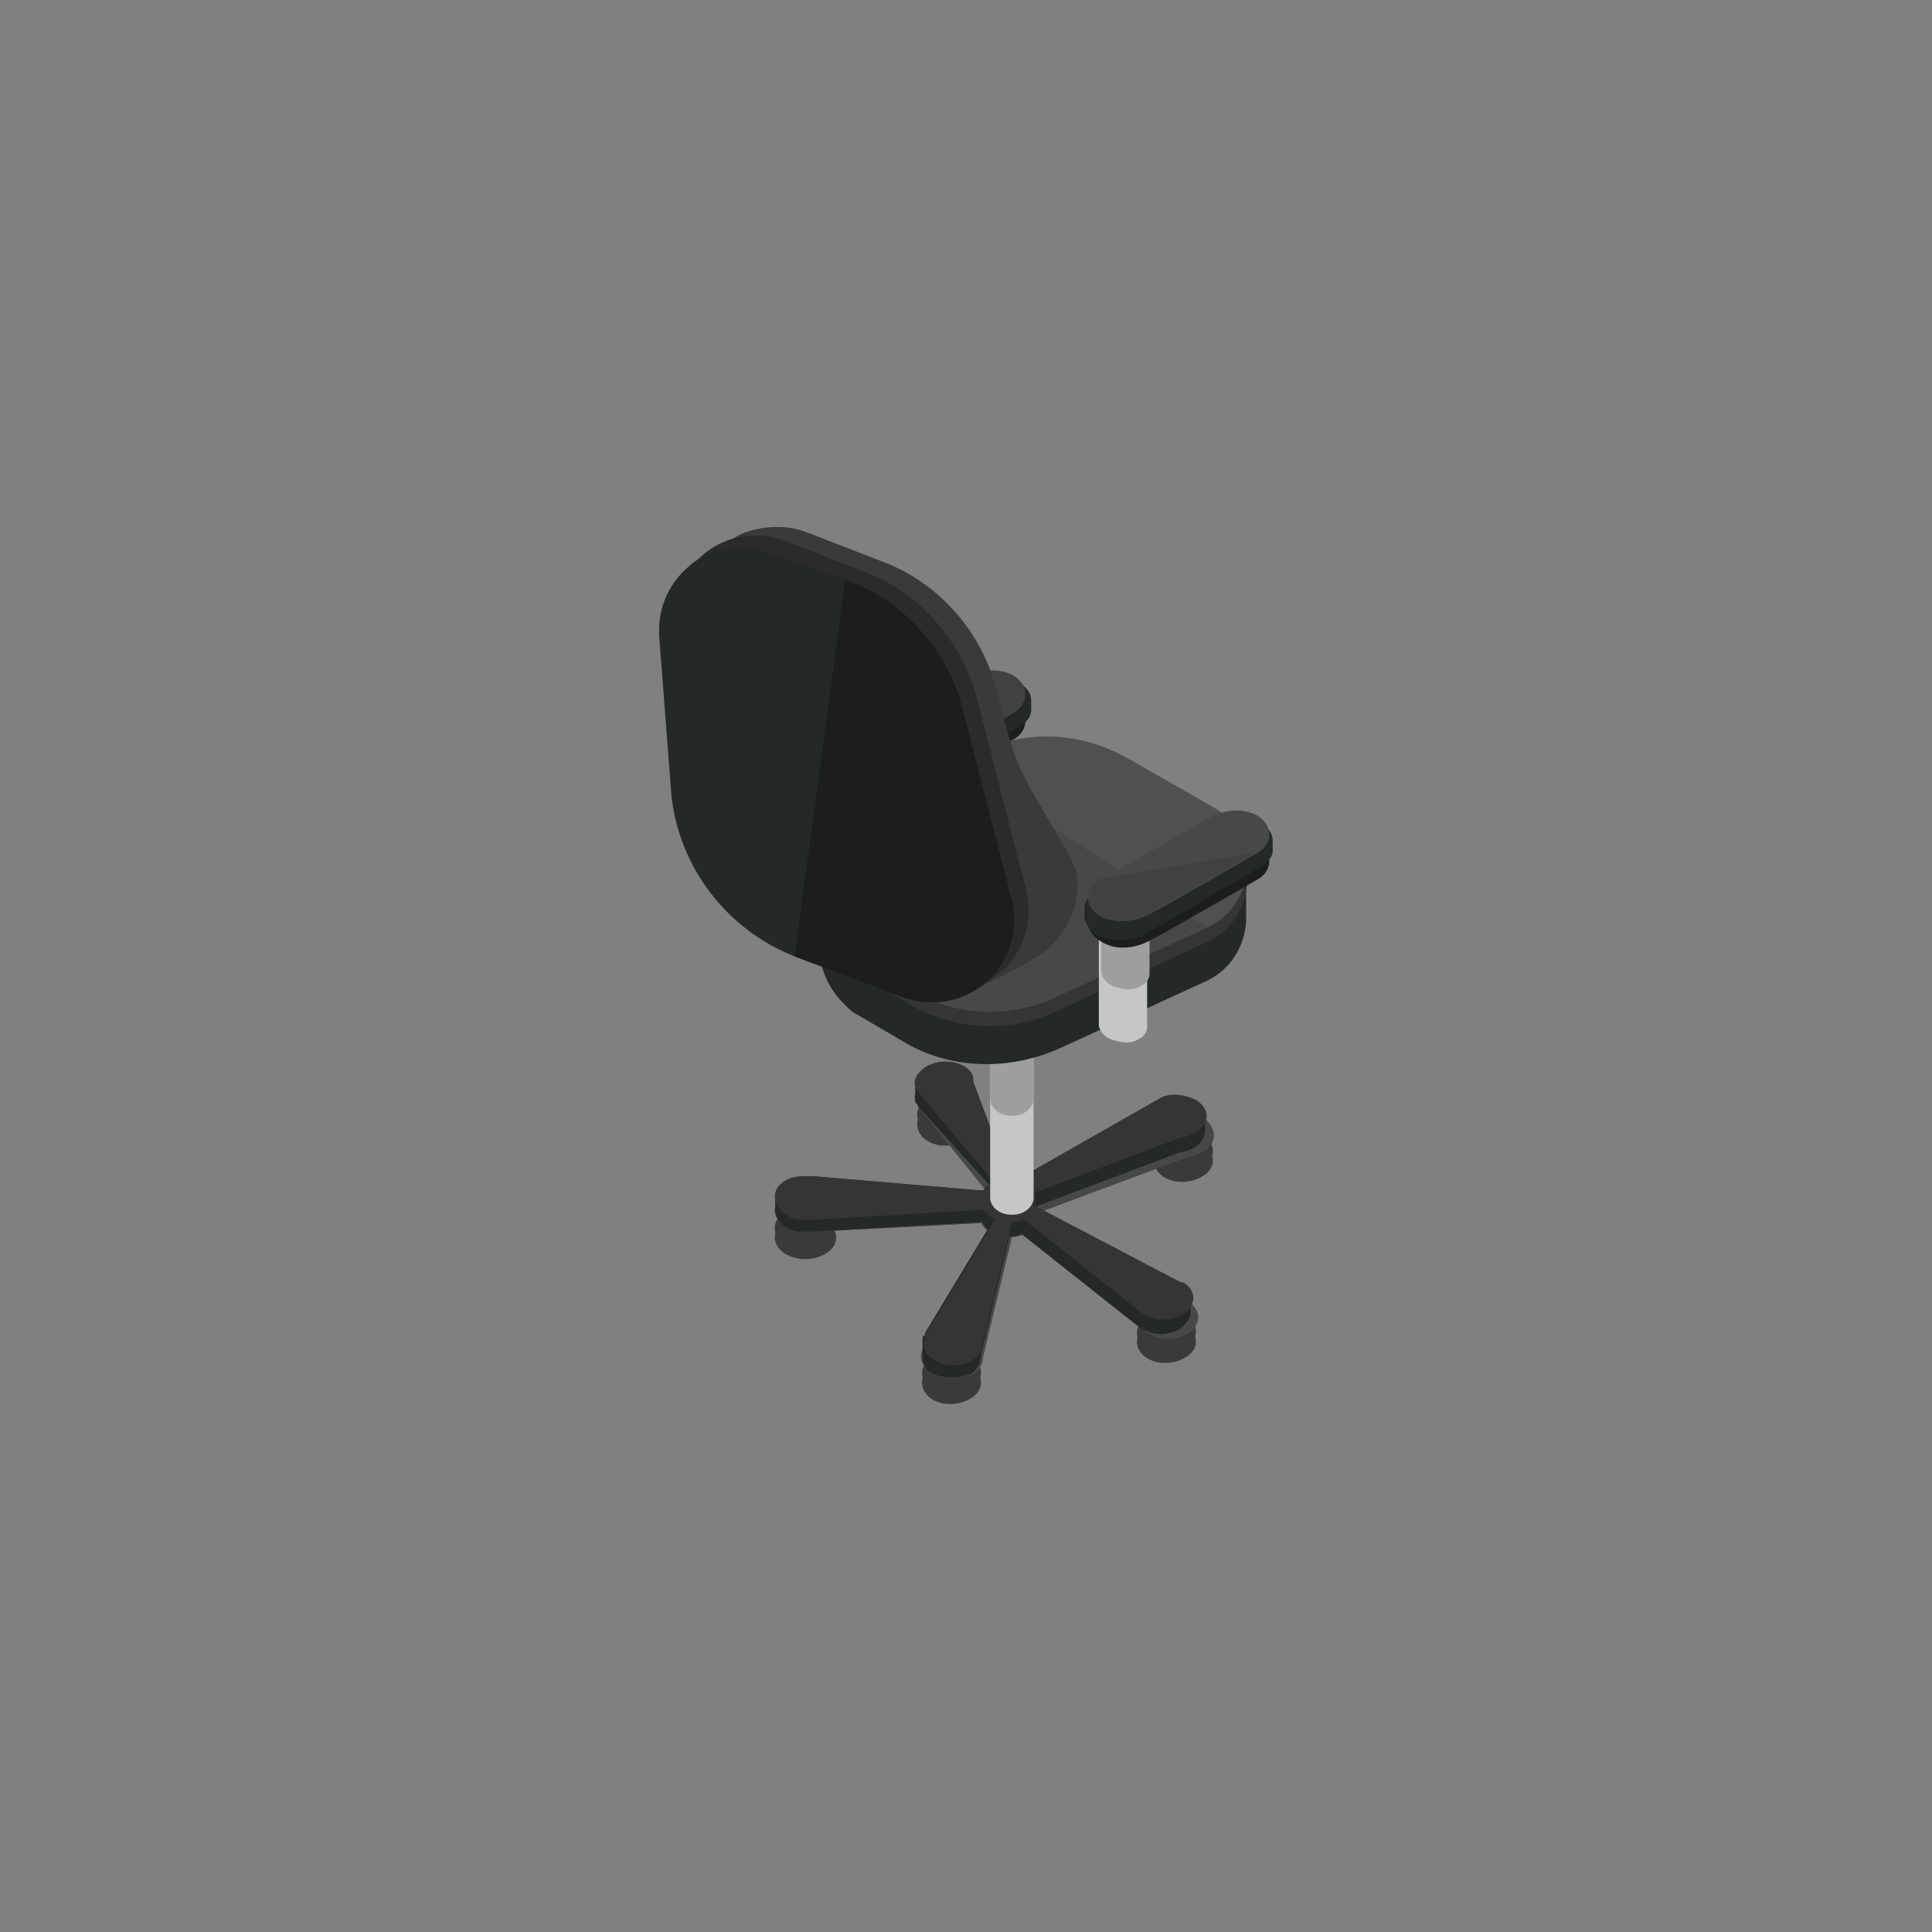 <?xml version="1.0" encoding="utf-8"?>
<!-- Generator: Adobe Illustrator 21.0.0, SVG Export Plug-In . SVG Version: 6.00 Build 0)  -->
<svg version="1.1" id="Layer_1" xmlns="http://www.w3.org/2000/svg" xmlns:xlink="http://www.w3.org/1999/xlink" x="0px" y="0px"
	 viewBox="0 0 80 80" style="enable-background:new 0 0 80 80;" xml:space="preserve">
<rect x="0" y="0" width="80" height="80" fill="#808080" stroke="none"/>
<style type="text/css">
	.st0{fill:#434443;}
	.st1{fill:#EFEFEF;}
	.st2{fill:#1C1E1E;}
	.st3{fill:#252828;}
	.st4{fill:#404141;}
	.st5{fill:#474948;}
	.st6{fill:#3A3A3A;}
	.st7{fill:#353535;}
	.st8{fill:#C5C6C7;}
	.st9{fill:#9C9EA0;}
	.st10{fill:#4F504F;}
	.st11{fill:#393A39;}
	.st12{fill:#2A2B2A;}
</style>
<g id="XMLID_17023_">
	<g id="XMLID_17074_">
		<g id="XMLID_17078_">
			<path id="XMLID_17080_" class="st0" d="M35.5,32.4c0-0.2,0.1-0.3,0.3-0.5l0,0c0.3-0.2,0.6-0.2,1-0.1v0c0.4,0.1,0.6,0.4,0.7,0.6
				c0,0.2,0,4.2,0,4.3c0,0.2-0.1,0.4-0.3,0.5c-0.3,0.2-0.6,0.2-1,0.1l0,0c-0.4-0.1-0.6-0.3-0.7-0.6V32.4z"/>
			<path id="XMLID_17079_" class="st1" d="M35.9,31.9L35.9,31.9c-0.6,0.3-0.4,1,0.3,1.1l0,0c0.3,0.1,0.7,0,1-0.1l0,0
				c0.6-0.3,0.4-1-0.3-1.1l0,0C36.5,31.7,36.1,31.8,35.9,31.9z"/>
		</g>
		<path id="XMLID_17077_" class="st2" d="M35.5,31.7L35.5,31.7c0,0,4.6-2.6,4.6-2.6l0,0c0.4-0.2,0.9-0.3,1.4-0.2l0,0
			c1,0.2,1.3,1.2,0.5,1.7c0,0-4.5,2.6-4.6,2.6l0,0c-0.4,0.2-0.9,0.3-1.4,0.2l0,0C35,33.2,34.7,32.2,35.5,31.7z"/>
		<path id="XMLID_17076_" class="st3" d="M34.9,31.8c0-0.3,0.2-0.5,0.5-0.7l0,0c0,0,4.8-2.8,4.8-2.8l0,0c0.4-0.2,1-0.3,1.5-0.2l0,0
			c0.6,0.1,1,0.5,1,0.9c0,0.1,0,0.4,0,0.4c0,0.3-0.2,0.5-0.5,0.7c0,0-4.8,2.8-4.8,2.8c-0.4,0.2-1,0.3-1.5,0.2l0,0
			c-0.6-0.1-0.9-0.5-1-0.9C34.9,32.1,34.9,31.8,34.9,31.8z"/>
		<path id="XMLID_17075_" class="st4" d="M35.5,30.6L35.5,30.6c0,0,4.6-2.6,4.6-2.6l0,0c0.4-0.2,0.9-0.3,1.4-0.2l0,0
			c1,0.2,1.3,1.2,0.5,1.7c0,0-4.5,2.6-4.6,2.6l0,0c-0.4,0.2-0.9,0.3-1.4,0.2l0,0C35,32.1,34.7,31.1,35.5,30.6z"/>
	</g>
	<g id="XMLID_17043_">
		<path id="XMLID_17073_" class="st5" d="M41,49.7L41,49.7c-0.7,0.4-0.5,1.3,0.4,1.5l0,0c0.4,0.1,0.9,0,1.2-0.2l0,0
			c0.7-0.4,0.5-1.3-0.4-1.5h0C41.9,49.4,41.4,49.5,41,49.7z"/>
		<path id="XMLID_17072_" class="st5" d="M41,49.7L41,49.7c-0.7,0.4-0.5,1.3,0.4,1.5l0,0c0.4,0.1,0.9,0,1.2-0.2l0,0
			c0.7-0.4,0.5-1.3-0.4-1.5h0C41.9,49.4,41.4,49.5,41,49.7z"/>
		<path id="XMLID_17071_" class="st5" d="M38.4,44.8L38.4,44.8c-0.7,0.4-0.5,1.3,0.4,1.5l0,0c0.4,0.1,0.9,0,1.2-0.2l0,0
			c0.7-0.4,0.5-1.3-0.4-1.5l0,0C39.2,44.6,38.7,44.6,38.4,44.8z"/>
		<path id="XMLID_17070_" class="st5" d="M48.2,46.3L48.2,46.3c-0.7,0.4-0.5,1.3,0.4,1.5l0,0c0.4,0.1,0.9,0,1.2-0.2l0,0
			c0.7-0.4,0.5-1.3-0.4-1.5l0,0C49,46.1,48.5,46.1,48.2,46.3z"/>
		<path id="XMLID_17069_" class="st5" d="M47.5,53.8L47.5,53.8c-0.7,0.4-0.5,1.3,0.4,1.5l0,0c0.4,0.1,0.9,0,1.2-0.2l0,0
			c0.7-0.4,0.5-1.3-0.4-1.5l0,0C48.3,53.6,47.9,53.6,47.5,53.8z"/>
		<path id="XMLID_17068_" class="st5" d="M38.6,55.5L38.6,55.5C37.8,56,38.1,56.8,39,57l0,0c0.4,0.1,0.9,0,1.2-0.2l0,0
			c0.7-0.4,0.5-1.3-0.4-1.5l0,0C39.4,55.3,38.9,55.3,38.6,55.5z"/>
		<path id="XMLID_17067_" class="st5" d="M32.5,49.5L32.5,49.5C31.8,49.9,32,50.7,33,51l0,0c0.4,0.1,0.9,0,1.2-0.2l0,0
			c0.7-0.4,0.5-1.3-0.4-1.5l0,0C33.4,49.2,32.9,49.3,32.5,49.5z"/>
		<path id="XMLID_17066_" class="st6" d="M48.2,47L48.2,47c-0.7,0.4-0.5,1.3,0.4,1.5l0,0c0.4,0.1,0.9,0,1.2-0.2l0,0
			c0.7-0.4,0.5-1.3-0.4-1.5l0,0C49,46.8,48.5,46.8,48.2,47z"/>
		<path id="XMLID_17065_" class="st6" d="M38.4,45.5L38.4,45.5c-0.7,0.4-0.5,1.3,0.4,1.5l0,0c0.4,0.1,0.9,0,1.2-0.2l0,0
			c0.7-0.4,0.5-1.3-0.4-1.5l0,0C39.2,45.3,38.7,45.3,38.4,45.5z"/>
		<path id="XMLID_17064_" class="st6" d="M47.5,54.5L47.5,54.5C46.8,55,47,55.8,47.9,56l0,0c0.4,0.1,0.9,0,1.2-0.2l0,0
			c0.7-0.4,0.5-1.3-0.4-1.5l0,0C48.3,54.3,47.9,54.3,47.5,54.5z"/>
		<path id="XMLID_17063_" class="st6" d="M38.6,56.2L38.6,56.2c-0.7,0.4-0.5,1.3,0.4,1.5l0,0c0.4,0.1,0.9,0,1.2-0.2l0,0
			c0.7-0.4,0.5-1.3-0.4-1.5l0,0C39.4,56,38.9,56,38.6,56.2z"/>
		<path id="XMLID_17062_" class="st6" d="M32.5,50.2L32.5,50.2c-0.7,0.4-0.5,1.3,0.4,1.5l0,0c0.4,0.1,0.9,0,1.2-0.2l0,0
			c0.7-0.4,0.5-1.3-0.4-1.5l0,0C33.4,49.9,32.9,50,32.5,50.2z"/>
		<path id="XMLID_17061_" class="st6" d="M48.2,47.4L48.2,47.4c-0.7,0.4-0.5,1.3,0.4,1.5l0,0c0.4,0.1,0.9,0,1.2-0.2l0,0
			c0.7-0.4,0.5-1.3-0.4-1.5l0,0C49,47.2,48.5,47.2,48.2,47.4z"/>
		<path id="XMLID_17060_" class="st6" d="M38.4,45.9L38.4,45.9c-0.7,0.4-0.5,1.3,0.4,1.5l0,0c0.4,0.1,0.9,0,1.2-0.2l0,0
			c0.7-0.4,0.5-1.3-0.4-1.5l0,0C39.2,45.7,38.7,45.7,38.4,45.9z"/>
		<path id="XMLID_17059_" class="st6" d="M47.5,54.9L47.5,54.9c-0.7,0.4-0.5,1.3,0.4,1.5l0,0c0.4,0.1,0.9,0,1.2-0.2l0,0
			c0.7-0.4,0.5-1.3-0.4-1.5l0,0C48.3,54.7,47.9,54.7,47.5,54.9z"/>
		<path id="XMLID_17058_" class="st6" d="M38.6,56.6L38.6,56.6c-0.7,0.4-0.5,1.3,0.4,1.5l0,0c0.4,0.1,0.9,0,1.2-0.2l0,0
			c0.7-0.4,0.5-1.3-0.4-1.5l0,0C39.4,56.4,38.9,56.4,38.6,56.6z"/>
		<path id="XMLID_17057_" class="st6" d="M32.5,50.6L32.5,50.6C31.8,51,32,51.9,33,52.1l0,0c0.4,0.1,0.9,0,1.2-0.2l0,0
			c0.7-0.4,0.5-1.3-0.4-1.5l0,0C33.4,50.3,32.9,50.4,32.5,50.6z"/>
		<path id="XMLID_17056_" class="st5" d="M42,50.8l0.5-0.4l6.6,3.5c0,0,0,0,0,0l0.1,0l0,0c0.5,0.3,0.6,0.9,0,1.3l0,0
			c-0.3,0.2-0.8,0.3-1.2,0.2l0,0c-0.3-0.1-0.5-0.2-0.6-0.3L42,50.8z"/>
		<path id="XMLID_17055_" class="st5" d="M41.9,49.9l6.4-3.6l0,0c0.3-0.2,0.8-0.2,1.1-0.1l0,0c0.9,0.2,1.2,1,0.4,1.5l0,0
			c-0.2,0.1-0.4,0.2-0.6,0.2l-6.7,2.5L41.9,49.9z"/>
		<path id="XMLID_17054_" class="st5" d="M37.9,45.6L37.9,45.6c-0.1-0.3,0.1-0.6,0.4-0.8l0,0c0.3-0.2,0.8-0.3,1.2-0.2l0,0
			c0.5,0.1,0.8,0.4,0.8,0.7l0,0l0,0c0,0,0,0.1,0,0.1L42,50l-0.6,0L38,45.8C38,45.8,38,45.7,37.9,45.6L37.9,45.6z"/>
		<path id="XMLID_17053_" class="st5" d="M32.5,49.5c0.3-0.2,0.7-0.2,1.1-0.2l0,0l8,0.7l-0.1,0.6L33.7,51c-0.1,0-0.3,0-0.4,0l0,0
			l0,0c-0.1,0-0.2,0-0.3,0C32,50.7,31.8,49.9,32.5,49.5z"/>
		<path id="XMLID_17052_" class="st5" d="M38.2,55.9L38.2,55.9L38.2,55.9C38.2,55.8,38.2,55.8,38.2,55.9l3.4-5.6l0.5,0.1l-1.4,5.8
			l0,0c0,0.2-0.1,0.5-0.4,0.7l0,0C39.9,57,39.4,57.1,39,57C38.3,56.8,38,56.3,38.2,55.9z"/>
		<path id="XMLID_17051_" class="st5" d="M41,49.7L41,49.7c-0.7,0.4-0.5,1.3,0.4,1.5l0,0c0.4,0.1,0.9,0,1.2-0.2l0,0
			c0.7-0.4,0.5-1.3-0.4-1.5h0C41.9,49.4,41.4,49.5,41,49.7z"/>
		<path id="XMLID_17050_" class="st5" d="M42,50.8l0.5-0.4l6.6,3.5c0,0,0,0,0,0l0.1,0l0,0c0.5,0.3,0.6,0.9,0,1.3l0,0
			c-0.3,0.2-0.8,0.3-1.2,0.2l0,0c-0.3-0.1-0.5-0.2-0.6-0.3L42,50.8z"/>
		<path id="XMLID_17049_" class="st5" d="M41.9,49.9l6.4-3.6l0,0c0.3-0.2,0.8-0.2,1.1-0.1l0,0c0.9,0.2,1.2,1,0.4,1.5l0,0
			c-0.2,0.1-0.4,0.2-0.6,0.2l-6.7,2.5L41.9,49.9z"/>
		<path id="XMLID_17048_" class="st5" d="M37.9,45.6L37.9,45.6c-0.1-0.3,0.1-0.6,0.4-0.8l0,0c0.3-0.2,0.8-0.3,1.2-0.2l0,0
			c0.5,0.1,0.8,0.4,0.8,0.7l0,0l0,0c0,0,0,0.1,0,0.1L42,50l-0.6,0L38,45.8C38,45.8,38,45.7,37.9,45.6L37.9,45.6z"/>
		<path id="XMLID_17047_" class="st5" d="M32.5,49.5c0.3-0.2,0.7-0.2,1.1-0.2l0,0l8,0.7l-0.1,0.6L33.7,51c-0.1,0-0.3,0-0.4,0l0,0
			l0,0c-0.1,0-0.2,0-0.3,0C32,50.7,31.8,49.9,32.5,49.5z"/>
		<path id="XMLID_17046_" class="st5" d="M38.2,55.9L38.2,55.9L38.2,55.9C38.2,55.8,38.2,55.8,38.2,55.9l3.4-5.6l0.5,0.1l-1.4,5.8
			l0,0c0,0.2-0.1,0.5-0.4,0.7l0,0C39.9,57,39.4,57.1,39,57C38.3,56.8,38,56.3,38.2,55.9z"/>
		<path id="XMLID_17045_" class="st3" d="M32.5,48.9c0.3-0.2,0.7-0.2,1.1-0.2l0,0l7.1,0.6c0.1-0.1,0.1-0.2,0.3-0.2l-3-3.3
			c0-0.1-0.1-0.1-0.1-0.2l0,0h0c0-0.1,0-0.1,0-0.2c0-0.1,0-0.5,0-0.6c0-0.2,0.2-0.4,0.4-0.6c0.3-0.2,0.8-0.3,1.2-0.2l0,0
			c0.5,0.1,0.8,0.4,0.8,0.7h0l0,0c0,0,0,0.1,0,0.1l1.5,4c0.1,0,0.2,0,0.3,0h0c0.1,0,0.1,0,0.1,0l5.8-3.3l0,0
			c0.3-0.2,0.8-0.2,1.1-0.1c0.5,0.1,0.8,0.4,0.8,0.7c0,0.1,0,0.6,0,0.7c0,0.2-0.1,0.5-0.4,0.7l0,0c-0.2,0.1-0.4,0.2-0.6,0.2
			l-6.1,2.3l6,3.1c0,0,0,0,0,0l0.1,0l0,0c0.3,0.2,0.4,0.4,0.4,0.6c0,0.1,0,0.6,0,0.7c0,0.2-0.2,0.4-0.4,0.6l0,0
			c-0.3,0.2-0.8,0.3-1.2,0.2l0,0c-0.3-0.1-0.5-0.2-0.6-0.3l-4.8-3.8c-0.2,0.1-0.4,0.1-0.5,0.1l-1.2,5l0,0c0,0.2-0.1,0.5-0.4,0.7
			C39.9,57,39.4,57.1,39,57c-0.5-0.1-0.8-0.4-0.8-0.8c0-0.1,0-0.6,0-0.7c0-0.1,0-0.2,0.1-0.2l0,0l0,0c0,0,0,0,0-0.1l2.6-4.3
			c-0.1-0.1-0.2-0.2-0.2-0.3l-7,0.4c-0.1,0-0.3,0-0.4,0l0,0l0,0c-0.1,0-0.2,0-0.3,0c-0.5-0.1-0.8-0.4-0.9-0.8c0-0.1,0-0.6,0-0.7
			C32.1,49.3,32.3,49.1,32.5,48.9z"/>
		<path id="XMLID_17044_" class="st7" d="M32.5,48.9c0.3-0.2,0.7-0.2,1.1-0.2l0,0l7.1,0.6c0.1-0.1,0.2-0.2,0.3-0.2l0,0
			c0.1,0,0.1-0.1,0.2-0.1L38,45.2c0-0.1-0.1-0.1-0.1-0.2l0,0h0c-0.1-0.3,0.1-0.6,0.4-0.8c0.3-0.2,0.8-0.3,1.2-0.2l0,0
			c0.5,0.1,0.8,0.4,0.8,0.7h0l0,0c0,0,0,0.1,0,0.1l1.5,4c0.1,0,0.2,0,0.3,0h0c0.1,0,0.1,0,0.1,0l5.8-3.3l0,0
			c0.3-0.2,0.8-0.2,1.1-0.1c0.9,0.2,1.2,1,0.4,1.5l0,0c-0.2,0.1-0.4,0.2-0.6,0.2l-6.1,2.3c0.1,0.2,0.1,0.3,0,0.5l6.1,3.2
			c0,0,0,0,0,0l0.1,0l0,0c0.5,0.3,0.6,0.9,0,1.3l0,0c-0.3,0.2-0.8,0.3-1.2,0.2l0,0c-0.3-0.1-0.5-0.2-0.6-0.3l-4.8-3.8
			c-0.2,0.1-0.4,0.1-0.5,0.1l-1.2,5l0,0c0,0.2-0.1,0.5-0.4,0.7c-0.3,0.2-0.8,0.3-1.2,0.2c-0.7-0.2-1-0.7-0.8-1.1l0,0l0,0
			c0,0,0,0,0-0.1l2.9-4.8c-0.2-0.1-0.4-0.3-0.5-0.4l-7,0.4c-0.1,0-0.3,0-0.4,0l0,0l0,0c-0.1,0-0.2,0-0.3,0
			C32,50.2,31.8,49.3,32.5,48.9z"/>
	</g>
	<path id="XMLID_17042_" class="st8" d="M41.9,36.4l0.9,0.6c0,0,0,12.3,0,12.6c0,0.3-0.3,0.7-0.9,0.7c-0.6,0-0.9-0.4-0.9-0.7
		c0-0.3,0-12.6,0-12.6L41.9,36.4z"/>
	<path id="XMLID_17041_" class="st9" d="M41.9,32.3l0.9,0.6c0,0,0,12.3,0,12.6c0,0.3-0.3,0.7-0.9,0.7c-0.6,0-0.9-0.4-0.9-0.7
		c0-0.3,0-12.6,0-12.6L41.9,32.3z"/>
	<path id="XMLID_17040_" class="st3" d="M35.1,35.5l4.5-3.1c2.1-1.4,4.9-1.5,7.1-0.3l3.5,2c0.9,0.5,1.4,1.4,1.4,2.3
		c0,0.3,0,1.5,0,1.8c-0.1,1-0.6,1.9-1.6,2.4l-6.1,2.8c-2,0.9-4.3,0.9-6.2-0.1l-2.4-1.4c-0.7-0.6-1.1-1.2-1.3-2
		c-0.1-0.5-0.1-2.1-0.1-2.5C33.9,36.7,34.3,36,35.1,35.5z"/>
	<path id="XMLID_17039_" class="st7" d="M39.6,32.3l-4.5,3.1c-1.7,1.2-1.6,3.8,0.2,4.8l2.4,1.4c1.9,1.1,4.2,1.2,6.2,0.2l6.1-2.8
		c2.1-1,2.2-3.9,0.2-5l-3.5-2C44.4,30.8,41.7,30.9,39.6,32.3z"/>
	<path id="XMLID_17038_" class="st10" d="M39.6,31.7l-4.5,3.1c-1.7,1.2-1.6,3.8,0.2,4.8l2.4,1.4c1.9,1.1,4.2,1.2,6.2,0.2l6.1-2.8
		c2.1-1,2.2-3.9,0.2-5l-3.5-2C44.4,30.1,41.7,30.2,39.6,31.7z"/>
	<path id="XMLID_17037_" class="st5" d="M39.6,31.7l-4.5,3.1c-1.7,1.2-1.6,3.8,0.2,4.8l2.4,1.4c1.9,1.1,4.2,1.2,6.2,0.2l6.1-2.8"/>
	<g id="XMLID_17032_">
		<path id="XMLID_17036_" class="st11" d="M30.7,22.1c0.8-0.3,1.7-0.4,2.6-0.1l3.1,1.2c2.5,0.9,4.3,3,4.9,5.5c0,0,0.2,1,0.7,2.5
			c0.5,1.5,2,3.5,2.5,4.7c0.4,1.2-0.2,2.5-1,3.3c-0.5,0.5-2.7,1.6-3.2,1.8c-0.8,0.4-1.8,0.5-2.7,0.1l-4.5-1.7
			c-2.9-1.1-4.8-3.7-5.1-6.7l-0.5-6.5c-0.1-1.2,0.4-2.2,1.2-2.9C29.1,23,30.2,22.4,30.7,22.1z"/>
		<path id="XMLID_17035_" class="st12" d="M28.4,32.4l-0.5-6.5c-0.2-2.5,2.2-4.4,4.6-3.5l3.1,1.2c2.5,0.9,4.3,3,4.9,5.5l2,7.8
			c0.6,2.7-1.9,4.9-4.5,4l-4.5-1.7C30.6,38,28.7,35.4,28.4,32.4z"/>
		<path id="XMLID_17034_" class="st3" d="M27.8,32.9l-0.5-6.5c-0.2-2.5,2.2-4.4,4.6-3.5L35,24c2.5,0.9,4.3,3,4.9,5.5l2,7.8
			c0.6,2.7-1.9,4.9-4.5,4l-4.5-1.7C30.1,38.5,28.1,35.9,27.8,32.9z"/>
		<path id="XMLID_17033_" class="st2" d="M35,24c2.5,0.9,4.3,3,4.9,5.5l2,7.8c0.6,2.7-1.9,4.9-4.5,4l-4.5-1.7"/>
	</g>
	<g id="XMLID_17024_">
		<g id="XMLID_17029_">
			<path id="XMLID_17031_" class="st8" d="M45.5,38.2c0-0.2,0.1-0.3,0.3-0.5l0,0c0.3-0.2,0.6-0.2,1-0.1v0c0.4,0.1,0.6,0.4,0.7,0.6
				c0,0.2,0,4.2,0,4.3c0,0.2-0.1,0.4-0.3,0.5c-0.3,0.2-0.6,0.2-1,0.1l0,0c-0.4-0.1-0.6-0.3-0.7-0.6V38.2z"/>
			<path class="st9" d="M45.9,37.7c0.3-0.2,0.6-0.2,1-0.1v0c0.4,0.1,0.6,0.4,0.7,0.6c0,0,0,0.2,0,0.4c0,0.9,0,1.6,0,1.7
				c0,0.2-0.1,0.4-0.3,0.5c-0.3,0.2-0.6,0.2-1,0.1c-0.4-0.1-0.6-0.3-0.7-0.6v-2.2C45.6,38,45.7,37.8,45.9,37.7z"/>
			<path id="XMLID_17030_" class="st1" d="M45.9,37.7L45.9,37.7c-0.6,0.3-0.4,1,0.3,1.1l0,0c0.3,0.1,0.7,0,1-0.1l0,0
				c0.6-0.3,0.4-1-0.3-1.1l0,0C46.5,37.5,46.1,37.6,45.9,37.7z"/>
		</g>
		<path id="XMLID_17028_" class="st2" d="M45.6,37.5L45.6,37.5c0,0,4.6-2.6,4.6-2.6l0,0c0.4-0.2,0.9-0.3,1.4-0.2l0,0
			c1,0.2,1.3,1.2,0.5,1.7c0,0-4.5,2.6-4.6,2.6l0,0c-0.4,0.2-0.9,0.3-1.4,0.2l0,0C45,38.9,44.7,38,45.6,37.5z"/>
		<path id="XMLID_17027_" class="st3" d="M44.9,37.6c0-0.3,0.2-0.5,0.5-0.7l0,0c0,0,4.8-2.8,4.8-2.8l0,0c0.4-0.2,1-0.3,1.5-0.2l0,0
			c0.6,0.1,1,0.5,1,0.9c0,0.1,0,0.4,0,0.4c0,0.3-0.2,0.5-0.5,0.7c0,0-4.8,2.8-4.8,2.8c-0.4,0.2-1,0.3-1.5,0.2l0,0
			c-0.6-0.1-0.9-0.5-1-0.9C44.9,37.9,44.9,37.6,44.9,37.6z"/>
		<path id="XMLID_17026_" class="st5" d="M45.6,36.4L45.6,36.4c0,0,4.6-2.6,4.6-2.6l0,0c0.4-0.2,0.9-0.3,1.4-0.2l0,0
			c1,0.2,1.3,1.2,0.5,1.7c0,0-4.5,2.6-4.6,2.6l0,0c-0.4,0.2-0.9,0.3-1.4,0.2l0,0C45,37.8,44.7,36.9,45.6,36.4z"/>
		<path id="XMLID_17025_" class="st4" d="M52,35.3c0,0-4.5,2.6-4.6,2.6l0,0c-0.4,0.2-0.9,0.3-1.4,0.2l0,0c-1-0.2-1.3-1.2-0.5-1.7
			l0,0"/>
	</g>
</g>
</svg>
